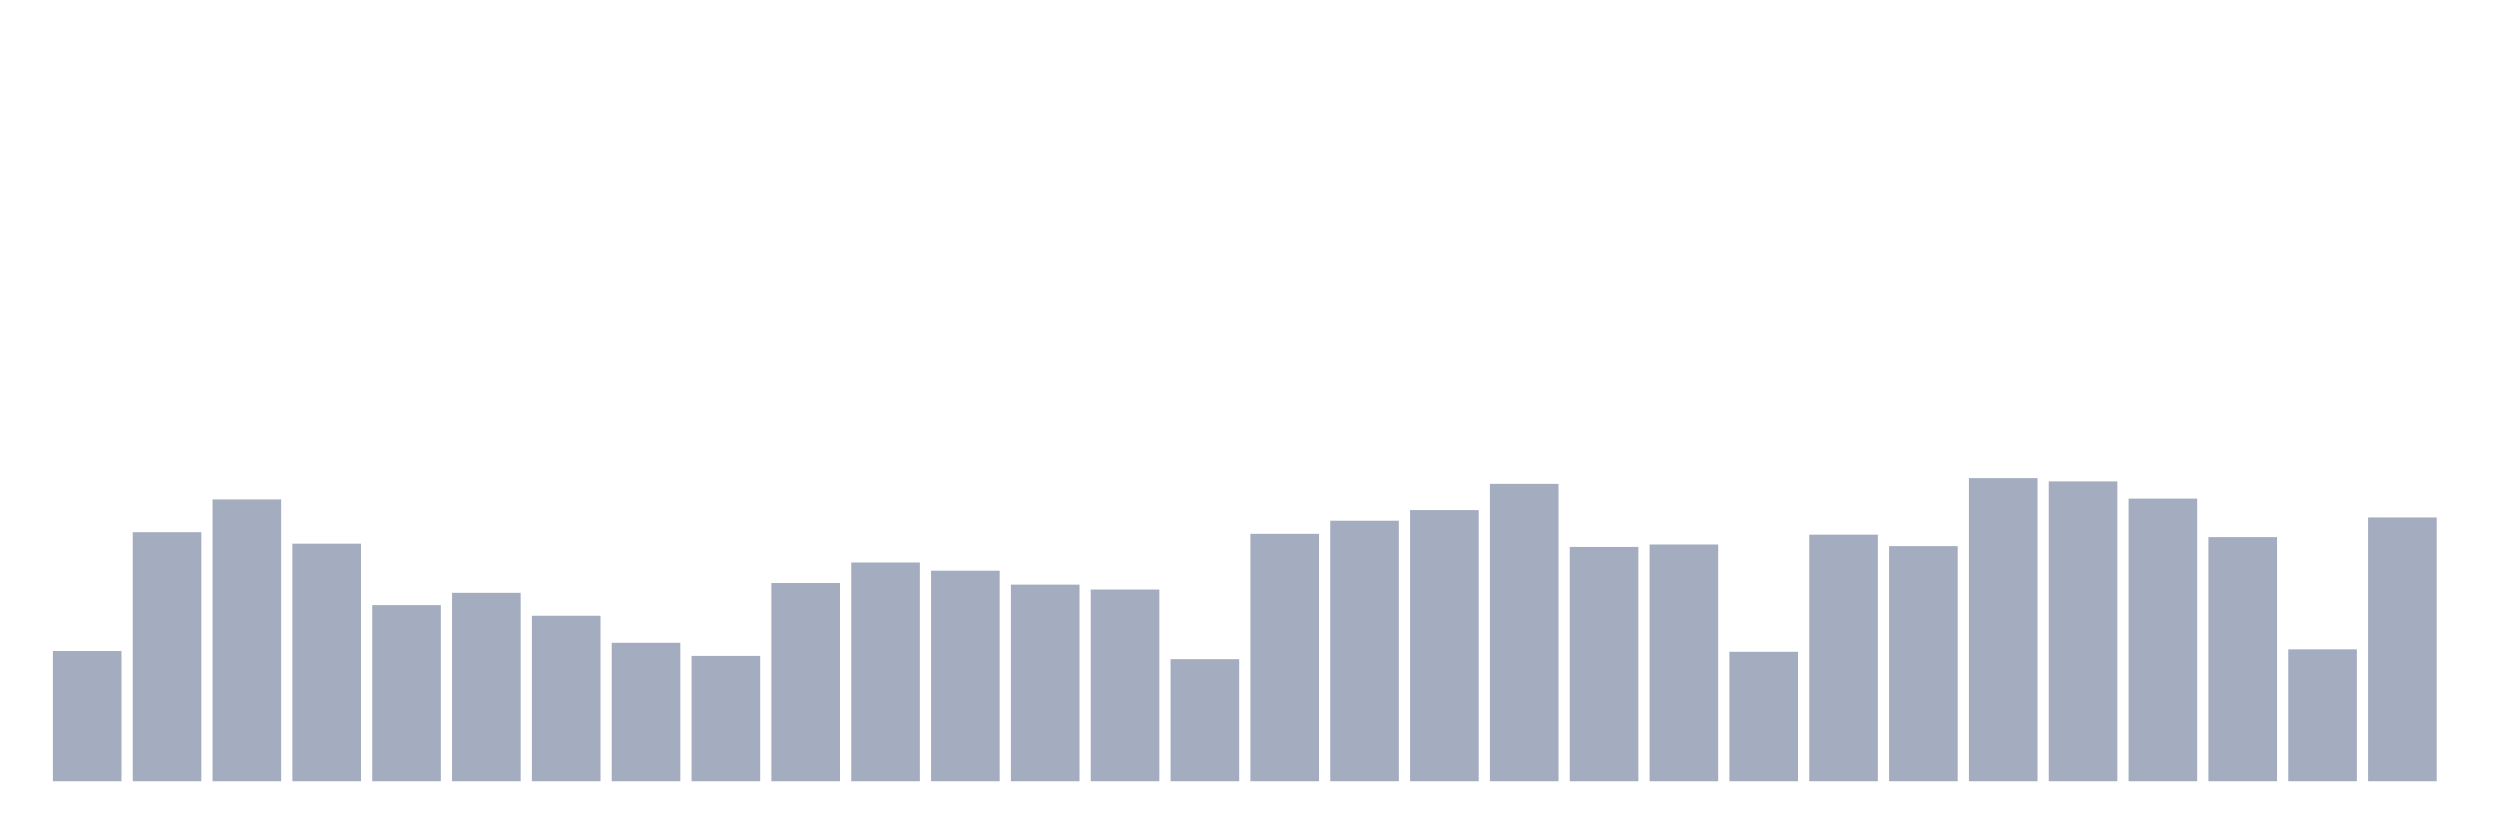 <svg xmlns="http://www.w3.org/2000/svg" viewBox="0 0 480 160"><g transform="translate(10,10)"><rect class="bar" x="0.153" width="13.175" y="114.989" height="25.011" fill="rgb(164,173,192)"></rect><rect class="bar" x="15.482" width="13.175" y="92.18" height="47.82" fill="rgb(164,173,192)"></rect><rect class="bar" x="30.81" width="13.175" y="85.888" height="54.112" fill="rgb(164,173,192)"></rect><rect class="bar" x="46.138" width="13.175" y="94.382" height="45.618" fill="rgb(164,173,192)"></rect><rect class="bar" x="61.466" width="13.175" y="106.18" height="33.82" fill="rgb(164,173,192)"></rect><rect class="bar" x="76.794" width="13.175" y="103.82" height="36.18" fill="rgb(164,173,192)"></rect><rect class="bar" x="92.123" width="13.175" y="108.225" height="31.775" fill="rgb(164,173,192)"></rect><rect class="bar" x="107.451" width="13.175" y="113.416" height="26.584" fill="rgb(164,173,192)"></rect><rect class="bar" x="122.779" width="13.175" y="115.933" height="24.067" fill="rgb(164,173,192)"></rect><rect class="bar" x="138.107" width="13.175" y="101.933" height="38.067" fill="rgb(164,173,192)"></rect><rect class="bar" x="153.436" width="13.175" y="98" height="42" fill="rgb(164,173,192)"></rect><rect class="bar" x="168.764" width="13.175" y="99.573" height="40.427" fill="rgb(164,173,192)"></rect><rect class="bar" x="184.092" width="13.175" y="102.247" height="37.753" fill="rgb(164,173,192)"></rect><rect class="bar" x="199.42" width="13.175" y="103.191" height="36.809" fill="rgb(164,173,192)"></rect><rect class="bar" x="214.748" width="13.175" y="116.562" height="23.438" fill="rgb(164,173,192)"></rect><rect class="bar" x="230.077" width="13.175" y="92.494" height="47.506" fill="rgb(164,173,192)"></rect><rect class="bar" x="245.405" width="13.175" y="89.978" height="50.022" fill="rgb(164,173,192)"></rect><rect class="bar" x="260.733" width="13.175" y="87.933" height="52.067" fill="rgb(164,173,192)"></rect><rect class="bar" x="276.061" width="13.175" y="82.899" height="57.101" fill="rgb(164,173,192)"></rect><rect class="bar" x="291.39" width="13.175" y="95.011" height="44.989" fill="rgb(164,173,192)"></rect><rect class="bar" x="306.718" width="13.175" y="94.539" height="45.461" fill="rgb(164,173,192)"></rect><rect class="bar" x="322.046" width="13.175" y="115.146" height="24.854" fill="rgb(164,173,192)"></rect><rect class="bar" x="337.374" width="13.175" y="92.652" height="47.348" fill="rgb(164,173,192)"></rect><rect class="bar" x="352.702" width="13.175" y="94.854" height="45.146" fill="rgb(164,173,192)"></rect><rect class="bar" x="368.031" width="13.175" y="81.798" height="58.202" fill="rgb(164,173,192)"></rect><rect class="bar" x="383.359" width="13.175" y="82.427" height="57.573" fill="rgb(164,173,192)"></rect><rect class="bar" x="398.687" width="13.175" y="85.73" height="54.27" fill="rgb(164,173,192)"></rect><rect class="bar" x="414.015" width="13.175" y="93.124" height="46.876" fill="rgb(164,173,192)"></rect><rect class="bar" x="429.344" width="13.175" y="114.674" height="25.326" fill="rgb(164,173,192)"></rect><rect class="bar" x="444.672" width="13.175" y="89.348" height="50.652" fill="rgb(164,173,192)"></rect></g></svg>